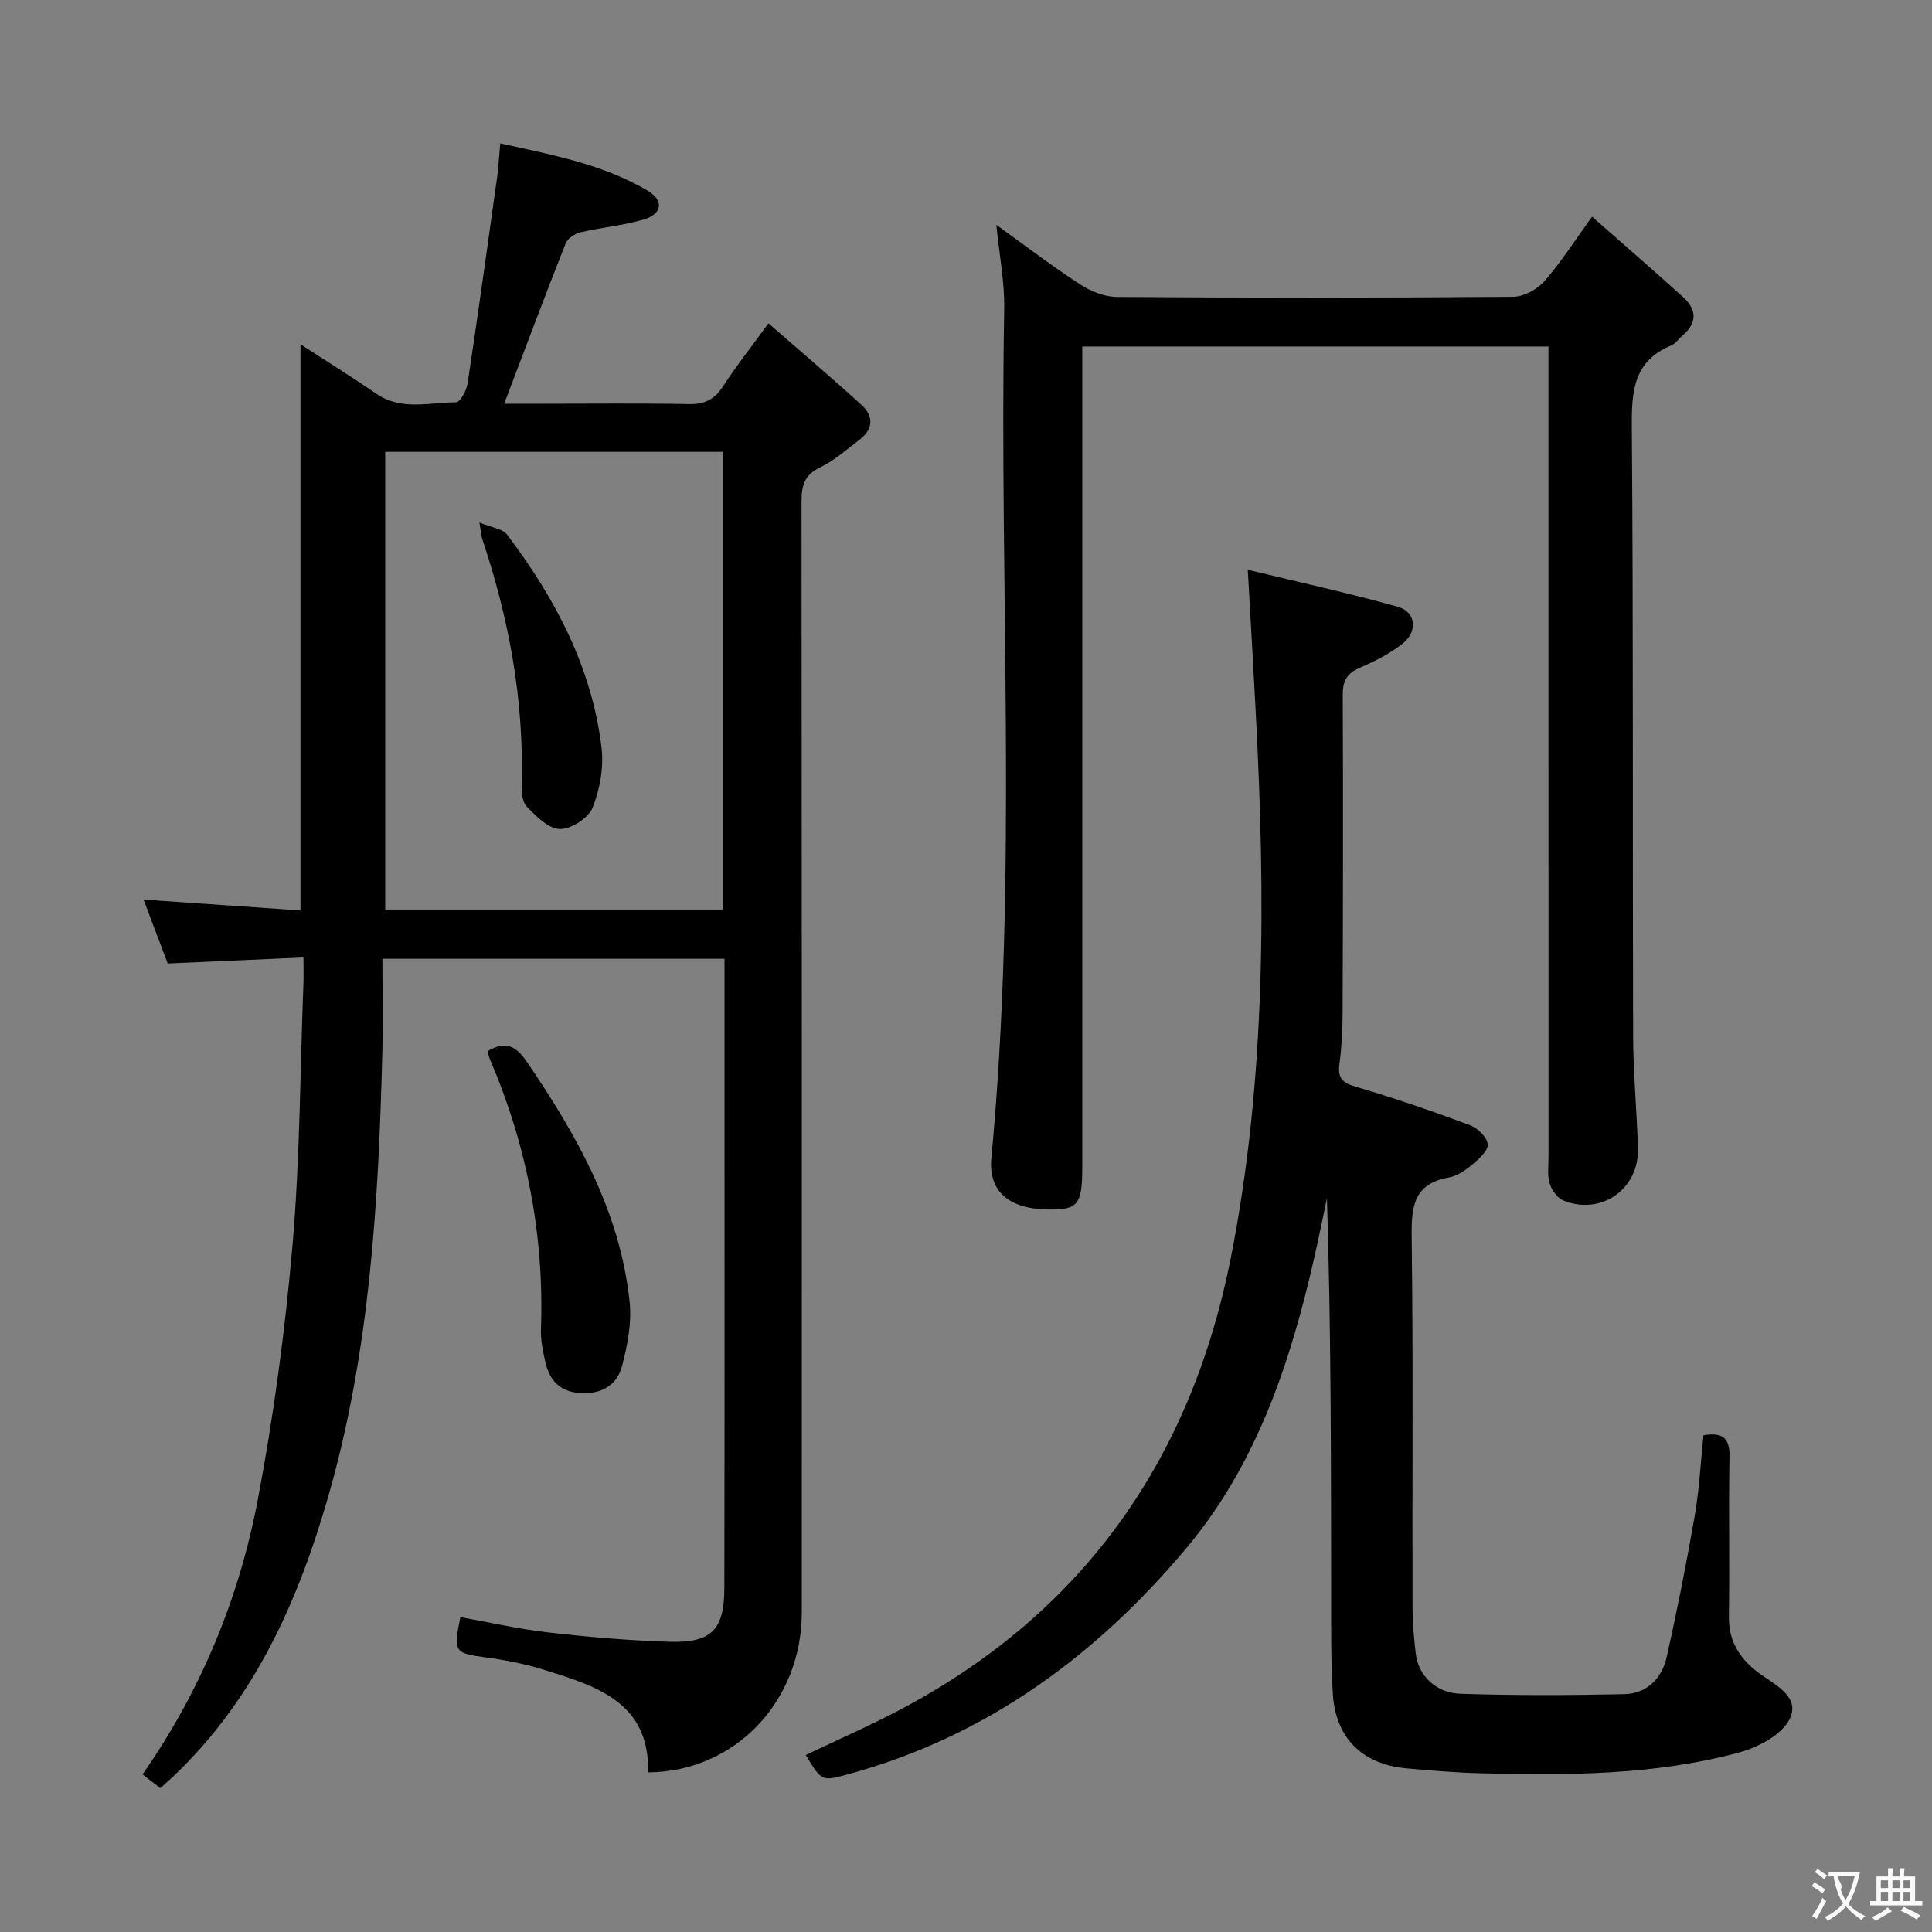 <svg enable-background="new 0 0 400 400" viewBox="0 0 400 400" xmlns="http://www.w3.org/2000/svg"><rect x="0" y="0" width="400" height="400" fill="#808080" stroke="none"/><g fill="#010000"><path d="m62.83 198.23c-9.73.43-18.65.83-28.11 1.25-1.56-4.13-3.23-8.55-5-13.23 11.15.77 21.83 1.51 32.49 2.25 0-39.25 0-77.89 0-117.22 5.52 3.58 10.69 6.81 15.73 10.25 5.21 3.56 10.96 1.77 16.49 1.76.82 0 2.15-2.41 2.37-3.84 2.15-14.25 4.14-28.53 6.13-42.81.29-2.09.39-4.21.63-6.96 10.86 2.41 21.26 4.32 30.5 9.78 3.44 2.04 3.09 4.83-.77 5.98-4.26 1.26-8.78 1.64-13.12 2.66-1.17.28-2.66 1.28-3.07 2.32-4.26 10.77-8.32 21.62-12.72 33.17h7.83c10.16 0 20.33-.12 30.49.07 3.21.06 5.23-.97 6.97-3.64 2.71-4.17 5.8-8.09 9.43-13.08 6.63 5.79 13.06 11.24 19.28 16.91 2.54 2.32 2.45 5.02-.44 7.2-2.65 2-5.18 4.31-8.13 5.71-3.32 1.58-3.87 3.83-3.86 7.13.07 76.64.07 153.29.05 229.93-.01 18.48-13.86 33.02-31.82 33.13.34-14.57-10.76-17.86-21.57-21.24-3.94-1.23-8.06-2.03-12.15-2.58-6.35-.85-6.64-1.09-5.14-8.32 5.97 1.07 11.93 2.45 17.96 3.14 8.4.96 16.85 1.71 25.3 1.96 8.79.26 11.38-2.48 11.39-11.22.06-34.16.03-68.31.03-102.47 0-9.13 0-18.27 0-27.72-23.49 0-46.58 0-70.83 0 0 6.5.14 13.08-.02 19.66-.79 30.78-2.56 61.46-11.08 91.28-6.28 22-15.38 42.53-32.46 58.59-.72.67-1.46 1.33-2.41 2.19-1.22-.94-2.35-1.81-3.69-2.85 12.13-17.41 19.98-36.44 23.85-56.82 3.31-17.43 5.67-35.1 7.2-52.77 1.55-17.87 1.57-35.88 2.25-53.82.07-1.65.02-3.28.02-5.73zm86.89-9.92c0-31.83 0-63.22 0-94.76-23.46 0-46.64 0-69.96 0v94.76z"/><path d="m258.34 117.96c10.69 2.59 20.99 4.85 31.12 7.68 3.61 1.01 4.13 5.02 1.08 7.49-2.66 2.15-5.86 3.76-9.02 5.13-2.71 1.17-3.53 2.74-3.52 5.64.1 21.99.05 43.99-.03 65.98-.01 3.48-.19 6.99-.66 10.44-.4 2.97.69 3.89 3.5 4.71 7.94 2.32 15.78 5.04 23.54 7.93 1.59.59 3.57 2.54 3.67 3.99.1 1.34-1.89 3.06-3.28 4.23-1.38 1.15-3.07 2.31-4.78 2.61-7.24 1.28-7.77 5.97-7.69 12.23.33 25.49.11 50.99.17 76.48.01 3.31.28 6.64.69 9.94.54 4.44 4.1 8.07 9.3 8.24 11.27.37 22.56.32 33.83.08 4.66-.1 7.8-3.23 8.79-7.63 2.18-9.69 4.11-19.44 5.81-29.22.96-5.52 1.24-11.15 1.83-16.76 4.06-.66 5.45.65 5.38 4.46-.19 10.99.04 21.99-.12 32.99-.07 4.98 2.02 8.55 5.81 11.48 3.32 2.58 8.97 4.97 6.85 9.65-1.5 3.33-6.54 6.03-10.52 7.1-17.5 4.73-35.5 4.76-53.48 4.31-5.15-.13-10.29-.56-15.42-1.02-9.1-.81-14.67-6.26-15.24-15.4-.43-6.97-.34-13.98-.35-20.98-.03-27.15-.01-54.31-.87-81.65-.88 4.14-1.71 8.29-2.65 12.41-4.95 21.74-11.93 42.73-26.5 60.08-18.67 22.23-41.33 38.92-69.8 46.71-5.63 1.54-5.62 1.61-8.96-3.93 6.85-3.29 13.83-6.3 20.49-9.89 37.51-20.15 59.42-51.87 67.55-93.19 7.3-37.15 7.12-74.75 5.15-112.37-.49-9.47-1.05-18.91-1.67-29.95z"/><path d="m320.59 71.74c-32.57 0-64.33 0-96.52 0v6.22 163.49c0 8.1-.85 9.11-7.45 8.95-7.84-.19-12.01-3.83-11.37-10.66 5.53-58.53 1.6-117.19 2.66-175.78.1-5.57-1.01-11.16-1.63-17.41 5.98 4.3 11.5 8.53 17.31 12.31 2.21 1.44 5.08 2.6 7.66 2.62 27.33.19 54.66.19 82-.03 2.21-.02 4.98-1.51 6.48-3.21 3.38-3.82 6.13-8.2 9.89-13.38 6.58 5.8 12.82 11.18 18.91 16.71 2.85 2.59 2.83 5.38-.24 7.95-.77.64-1.36 1.62-2.23 1.98-7.89 3.23-8.27 9.52-8.21 16.99.33 42 .14 84 .27 125.99.02 7.81.8 15.61.99 23.42.2 8.33-7.65 13.78-15.39 10.67-1.26-.51-2.45-2.15-2.87-3.52-.52-1.68-.25-3.63-.25-5.46-.01-53.83-.01-107.66-.01-161.49 0-1.96 0-3.93 0-6.36z"/><path d="m100.94 217.64c3.65-2.16 5.82-1.22 8.16 2.22 10.35 15.22 19.3 31.01 21.26 49.7.45 4.29-.44 8.89-1.53 13.13-1.05 4.11-4.29 6.02-8.76 5.73-4.17-.28-6.31-2.65-7.16-6.4-.51-2.24-.99-4.57-.91-6.84.68-19.39-2.9-37.94-10.52-55.76-.26-.57-.37-1.21-.54-1.78z"/><path d="m99.26 108.18c2.53 1.06 4.78 1.27 5.71 2.49 9.93 13.13 17.54 27.43 19.56 44 .5 4.09-.3 8.7-1.83 12.54-.86 2.15-4.45 4.46-6.78 4.43s-4.89-2.62-6.83-4.59c-.97-.99-1.14-3.12-1.09-4.71.49-17.45-2.63-34.3-8.17-50.78-.19-.59-.21-1.24-.57-3.38z"/></g><path d="m377.9 391.2c-.2.3-.4.5-.6.8-.7-.6-1.4-1-2.2-1.5.2-.3.4-.5.5-.8.6.4 1.4.8 2.3 1.5zm-1.8 6.1c-.2-.2-.5-.4-.9-.6.4-.6.8-1.2 1.2-1.9s.7-1.3.9-1.9c.3.3.5.5.8.7-.7 1.3-1.4 2.6-2 3.7zm2.2-9c-.3.3-.5.5-.6.8-.6-.6-1.3-1.1-2-1.5.3-.3.5-.5.6-.7.6.5 1.3.9 2 1.4zm.3.2v-.9h2 4.5c-.3 1.3-.6 2.5-1 3.6s-.9 2.1-1.4 3c.4.5 1 1 1.6 1.4s1.2.8 1.9 1.1c-.3.2-.5.4-.8.8-.4-.3-1-.7-1.6-1.2s-1.2-1.1-1.6-1.6c-.5.6-1.1 1.1-1.7 1.6s-1.4.9-2.1 1.4c-.1-.3-.3-.5-.7-.8.6-.2 1.2-.5 1.9-1s1.4-1.1 2-1.8c-.5-.8-.9-1.6-1.2-2.5s-.6-2-.8-3.2c-.4.1-.7.1-1 .1zm2.5 2.7c.3 1 .7 1.7 1 2.2.3-.5.6-1.1 1-2s.6-1.9.9-3h-3.2-.4c.1.9 1.3 1.8.7 2.8z" fill="#fbfafa"/><path d="m396.5 388.5v1.5 3.6h1.5v.9c-.4 0-1 0-1.7 0h-7.9c-.5 0-.9 0-1.2 0v-.9h1.3v-3.5c0-.7 0-1.2 0-1.6h2.4c0-.8 0-1.4 0-1.7h1c0 .3-.1.8-.1 1.7h1.5c0-.8 0-1.4 0-1.7h1c0 .3-.1.9-.1 1.7zm-8.2 9.2c-.2-.3-.5-.5-.8-.8.8-.3 1.4-.6 1.9-.9s1-.7 1.4-1.1c.3.3.6.5.9.8-1.6 1-2.8 1.6-3.4 2zm2.6-6.8v-1.6h-1.5v1.6zm0 2.7v-1.9h-1.5v1.9zm2.4-2.7v-1.6h-1.5v1.6zm0 2.7v-1.9h-1.5v1.9zm.2 2 .7-.8c.4.2.9.5 1.6.8s1.3.7 1.8 1c-.3.3-.5.5-.8.8-.4-.3-1.5-1-3.3-1.8zm2-4.7v-1.6h-1.4v1.6zm0 2.7v-1.9h-1.4v1.9z" fill="#fbfafa"/></svg>